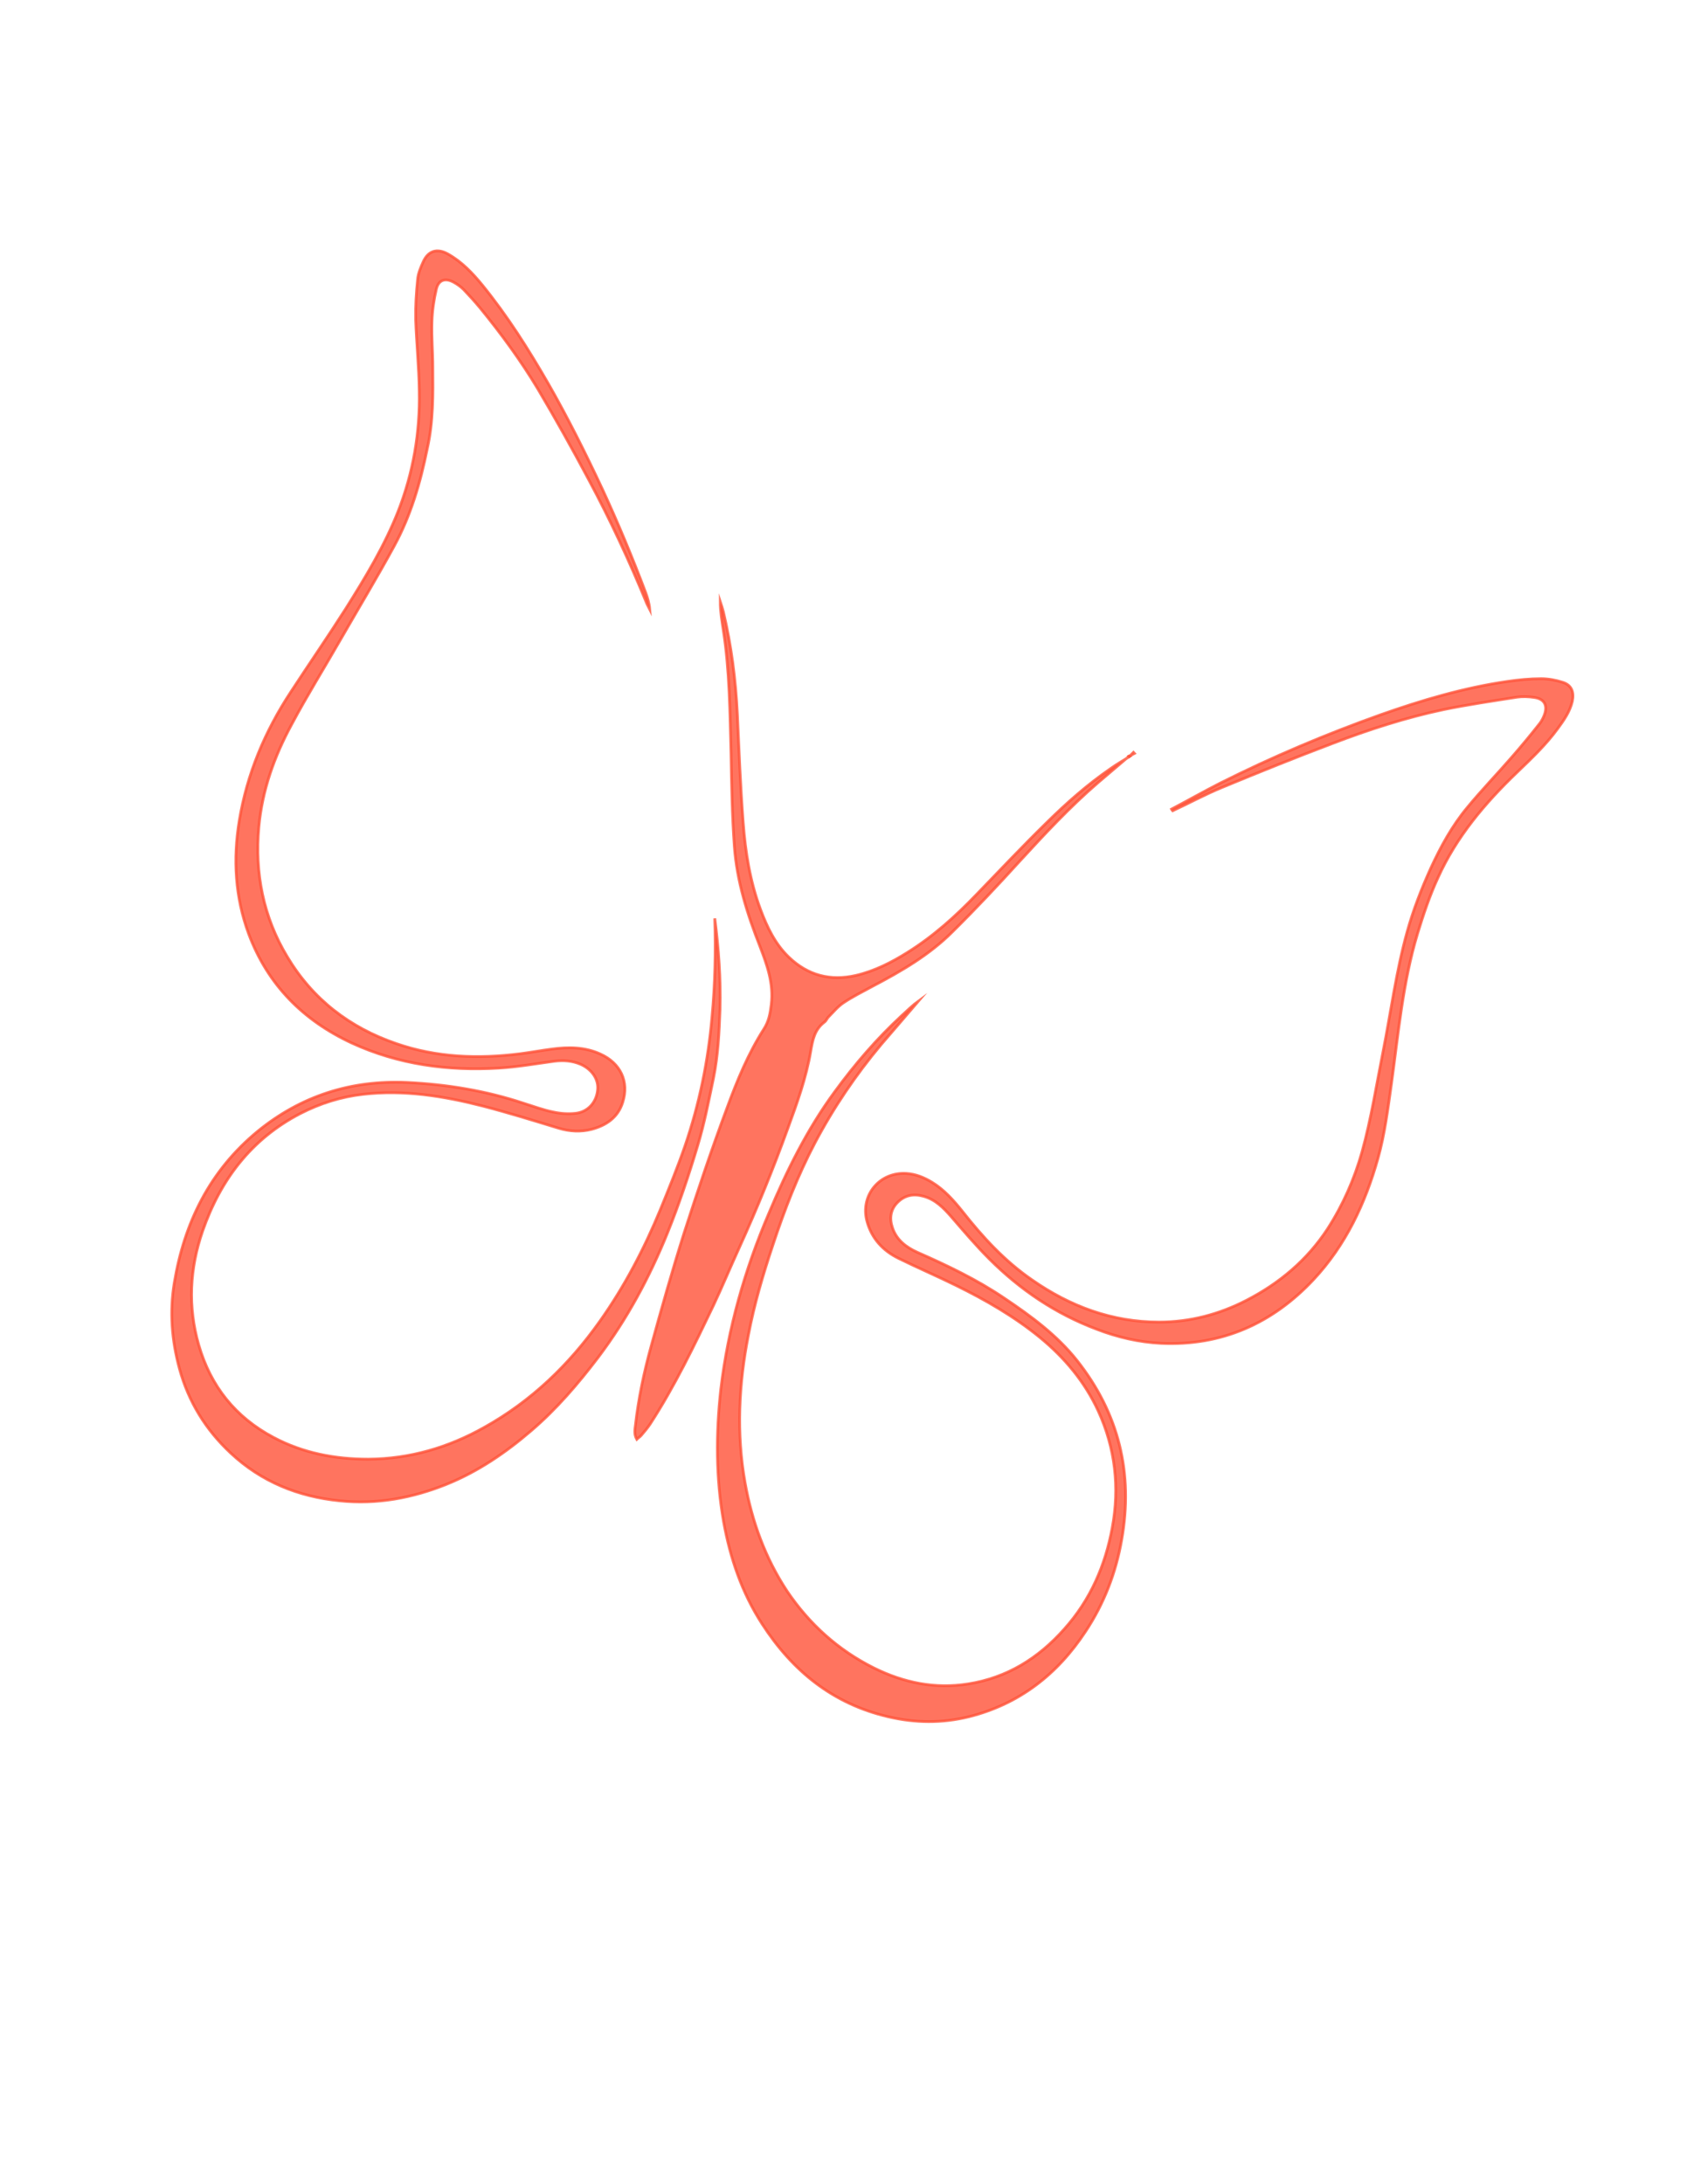 <?xml version="1.0" encoding="utf-8"?>
<!-- Generator: Adobe Illustrator 19.2.1, SVG Export Plug-In . SVG Version: 6.00 Build 0)  -->
<svg version="1.1" id="Layer_1" xmlns="http://www.w3.org/2000/svg" xmlns:xlink="http://www.w3.org/1999/xlink" x="0px" y="0px"
	 viewBox="0 0 612 792" style="enable-background:new 0 0 612 792;" xml:space="preserve">
<style type="text/css">
	.st0{stroke: rgba(255, 81, 56, 0.8);
	stroke-miterlimit:10;
	fill:rgba(255, 81, 56, 0.8);}
</style>
<path class="st0" d="M259.3,333c1.4,10.9,2.2,21.9,1.9,32.9c-0.3,8.4-0.7,16.9-2.4,25.2c-1.7,8.1-3.3,16.4-5.7,24.3
	c-3.2,10.7-6.8,21.4-11,31.8c-6.5,16-14.6,31.1-25.1,45c-7.3,9.6-15.1,18.7-24.2,26.5c-9.3,8-19.4,14.9-30.8,19.5
	c-12.4,5-25.3,7.4-38.8,6c-15-1.5-28.4-6.9-39.5-17.3c-9-8.4-15.3-18.5-18.6-30.6c-2.8-10.3-3.6-20.5-1.9-31
	c3.6-21.9,12.9-40.8,30.3-55.1c15.7-12.8,33.8-18.6,54.1-17.7c14.5,0.7,28.7,3,42.5,7.6c3.5,1.1,7,2.4,10.5,3.1
	c2.7,0.6,5.5,0.8,8.2,0.5c4.6-0.5,7.6-4.1,8-8.5c0.4-3.9-2.1-7.5-6.2-9.3c-3.1-1.3-6.2-1.5-9.5-1.1c-6.7,0.9-13.4,2.1-20.2,2.5
	c-18.4,1.1-36.4-1.3-53.3-9.1c-17.6-8.2-30.5-21.1-37.4-39.6c-4.9-13.3-5.7-27-3.4-41c2.8-17,9.3-32.4,18.7-46.7
	c6.6-10.1,13.5-20.1,20-30.3c7.1-11.3,14-22.7,18.9-35.1c5.5-14,8-28.6,7.7-43.7c-0.1-8.6-1-17.3-1.3-25.9
	c-0.1-4.9,0.2-9.7,0.7-14.6c0.2-2.2,1.1-4.3,2-6.3c1.8-4.1,5.1-5.1,9-2.9c5,2.8,8.9,6.9,12.5,11.3c9.1,11.2,16.7,23.2,23.9,35.7
	c7.1,12.4,13.5,25.2,19.6,38.2c5.7,12.3,10.9,24.8,15.7,37.5c0.7,1.9,1.3,3.9,1.5,6.1c-0.3-0.6-0.7-1.2-1-1.9
	c-6.3-15.4-13.3-30.5-21.2-45.2c-5.9-11.1-12-22-18.4-32.8c-6.2-10.3-13.3-20-20.9-29.3c-1.9-2.3-3.9-4.5-6-6.7
	c-1.1-1.1-2.4-2-3.7-2.7c-3-1.6-5.4-0.8-6.2,2.5c-0.9,3.8-1.5,7.9-1.6,11.8c-0.2,5.5,0.3,11.1,0.3,16.6c0.1,9.9,0.2,19.7-2,29.5
	C152.5,175.1,149,187,143,198c-6.2,11.4-12.9,22.5-19.4,33.8c-5.9,10.3-12.2,20.4-17.8,30.9c-6.3,11.6-10.7,23.9-11.9,37.2
	c-1.5,16.7,1.6,32.6,10.3,47c9.2,15.4,22.6,25.7,39.5,31.5c14.7,5.1,29.8,5.6,45,3.7c3.9-0.5,7.7-1.2,11.5-1.7
	c6-0.8,11.9-0.8,17.6,1.8c7.3,3.3,10.5,10,8.1,17.5c-1.7,5.5-6,8.4-11.3,9.8c-3.9,1-7.9,0.8-11.9-0.4c-9.2-2.8-18.5-5.7-27.8-8.1
	c-14.1-3.6-28.5-5.9-43.2-4.2c-8,0.9-15.6,3.3-22.8,7C91.2,413,80,427.7,73.5,446.4c-4.7,13.6-5.4,27.4-1.4,41.3
	c4.3,14.9,13.3,26.2,27.1,33.5c10.7,5.7,22.3,7.9,34.4,7.9c15.1-0.1,29.1-4.2,42.2-11.6c17-9.5,30.6-22.6,41.8-38.4
	c9-12.7,16.1-26.3,22-40.6c3.1-7.6,6.2-15.2,8.9-23c5.2-15.2,8.4-30.8,9.8-46.8C259.4,356.8,259.7,344.9,259.3,333z"/>
<path class="st0" d="M425,293.4c5.9-3.1,11.7-6.4,17.6-9.4c18.9-9.5,38.3-17.7,58.2-24.8c15-5.3,30.2-9.8,46-12.1
	c4.1-0.6,8.2-1,12.3-1c2.6,0,5.3,0.5,7.8,1.3c3.2,1,4.2,3.5,3.5,6.9c-0.9,3.8-3.1,6.9-5.3,9.9c-4.3,5.9-9.5,10.8-14.7,15.8
	c-11.7,11.2-22.1,23.5-28.8,38.4c-3,6.5-5.3,13.4-7.4,20.3c-5.3,17.6-6.9,35.9-9.4,54.1c-1.3,9.1-2.4,18.3-4.9,27.2
	c-4.6,16.4-11.7,31.5-23.4,44c-14.9,15.9-33.3,24.1-55.3,23.1c-8-0.4-15.8-2.2-23.3-5.1c-14.9-5.6-27.8-14.3-39-25.5
	c-4.9-4.9-9.3-10.1-13.8-15.3c-2.8-3.2-5.7-6.2-10-7.4c-3.6-1-6.8-0.5-9.5,2.2c-2.6,2.6-3,5.9-1.8,9.3c1.5,4.4,5,7,9,8.8
	c10.9,4.8,21.6,9.9,31.5,16.6c9.7,6.5,19.1,13.4,26.4,22.6c15.2,19.2,20.5,40.9,16.2,65.1c-2.1,12-6.4,23.1-13.1,33.2
	c-10.2,15.5-24,26.3-42.3,30.9c-9.8,2.4-19.5,2.3-29.3,0c-20.1-4.7-34.7-16.6-45.7-33.6c-7.4-11.4-11.6-23.9-14-37.1
	c-2.8-15.9-2.8-32-1-48.1c2.6-22.1,8.7-43.3,17.4-63.7c6.5-15.5,13.9-30.5,23.9-44.1c7.3-10,15.3-19.3,24.4-27.7
	c2-1.8,3.9-3.7,6.1-5.3c-4.5,5.3-9.1,10.5-13.6,15.8c-9.3,11.1-17.4,23.1-24.1,35.8c-6.2,11.8-11,24.2-15.2,36.9
	c-3.6,10.8-6.8,21.6-8.9,32.7c-3.5,17.8-4.4,35.7-1.2,53.6c2.5,14,7.3,27.2,15.2,39.2c8.1,12,18.5,21.4,31.5,27.9
	c10.9,5.4,22.2,7.7,34.2,5.8c14.1-2.2,25.5-9.3,34.9-19.9c9.5-10.6,14.9-23.1,17.4-36.8c2.7-14.5,1.1-28.8-5.1-42.3
	c-4.9-10.6-12.2-19.3-21.1-26.6c-9.3-7.6-19.7-13.6-30.5-18.9c-6.9-3.4-13.9-6.4-20.8-9.8c-5.7-2.8-9.8-7.2-11.5-13.5
	c-2.5-9.4,4.6-17.9,14.3-17.3c3.4,0.2,6.5,1.5,9.3,3.2c4.4,2.7,7.8,6.5,11,10.5c7.4,9.4,15.4,18.1,25.3,24.9
	c13.8,9.6,29,15.3,46.1,15.3c11.2,0,21.8-2.8,31.7-7.9c12-6.2,22-14.6,29.4-25.9c5.6-8.7,9.7-18,12.5-27.9
	c3.3-11.9,5.2-24.1,7.6-36.2c2.9-14.6,4.8-29.4,8.8-43.7c2.2-7.9,5.2-15.6,8.6-23.1c3.6-7.8,7.7-15.3,13.2-21.9
	c5.1-6.2,10.8-12.1,16.1-18.2c3.5-4,6.9-8.1,10.2-12.3c0.7-0.9,1.3-2.1,1.7-3.2c1.2-3.4-0.1-5.7-3.7-6.2c-2.1-0.3-4.2-0.4-6.3-0.1
	c-8.9,1.4-17.8,2.7-26.6,4.5c-13.7,2.9-27,7.2-40.1,12.2c-13.5,5.1-26.9,10.5-40.2,16c-6.1,2.5-12,5.7-18,8.5
	C425.2,293.8,425.1,293.6,425,293.4z"/>
<path class="st0" d="M409.6,274.2c-3.8,3.2-7.6,6.5-11.4,9.7c-10.2,8.8-19.3,18.6-28.4,28.5c-7.9,8.7-16,17.3-24.3,25.5
	c-8.4,8.4-18.6,14.3-29.1,19.8c-3.5,1.9-7.1,3.7-10.4,5.9c-2.1,1.4-3.7,3.4-5.5,5.2c-0.5,0.5-0.8,1.4-1.4,1.8
	c-3.6,2.7-4.3,6.5-5,10.6c-1.6,9.5-4.9,18.7-8.2,27.7c-5.3,14.7-11.2,29.2-17.7,43.5c-3.2,7-6.1,14-9.4,21
	c-7,14.6-14,29.2-22.9,42.9c-1,1.5-2.1,2.8-3.3,4.2c-0.4,0.5-1,0.8-1.6,1.4c-1-1.8-0.7-3.4-0.5-5c1.1-9.7,3.1-19.3,5.7-28.7
	c3.8-13.8,7.7-27.6,12-41.2c4.9-15.2,10-30.4,15.6-45.4c3.6-9.8,7.6-19.5,13.2-28.3c1.9-2.9,2.4-5.7,2.8-9.1
	c0.9-7.6-1.5-14.2-4.1-21c-4.6-11.7-8.4-23.7-9.3-36.3c-0.8-11.2-1-22.4-1.2-33.6c-0.4-15-0.5-30-2.8-44.8
	c-0.5-3.4-1.1-6.7-1.1-10.3c0.4,1.2,0.8,2.4,1.1,3.6c2.9,12.2,4.5,24.7,5.1,37.2c0.6,13.1,1.1,26.2,2.1,39.2
	c0.8,10.8,2.5,21.4,6.3,31.6c2.4,6.4,5.3,12.5,10.3,17.3c6.9,6.6,15,8.7,24.3,6.6c6.8-1.6,12.9-4.7,18.8-8.4
	c9.3-5.8,17.4-13.1,24.9-20.9c8.5-8.8,16.9-17.7,25.6-26.2c7.2-7.1,14.8-13.8,23.1-19.5c2.2-1.6,4.6-2.9,6.9-4.4L409.6,274.2z"/>
<path class="st0" d="M409.7,274.3c0.5-0.5,1-1,1.5-1.5c0.1,0.1,0.2,0.3,0.3,0.4c-0.6,0.3-1.2,0.7-1.9,1
	C409.6,274.2,409.7,274.3,409.7,274.3z"/>
</svg>
